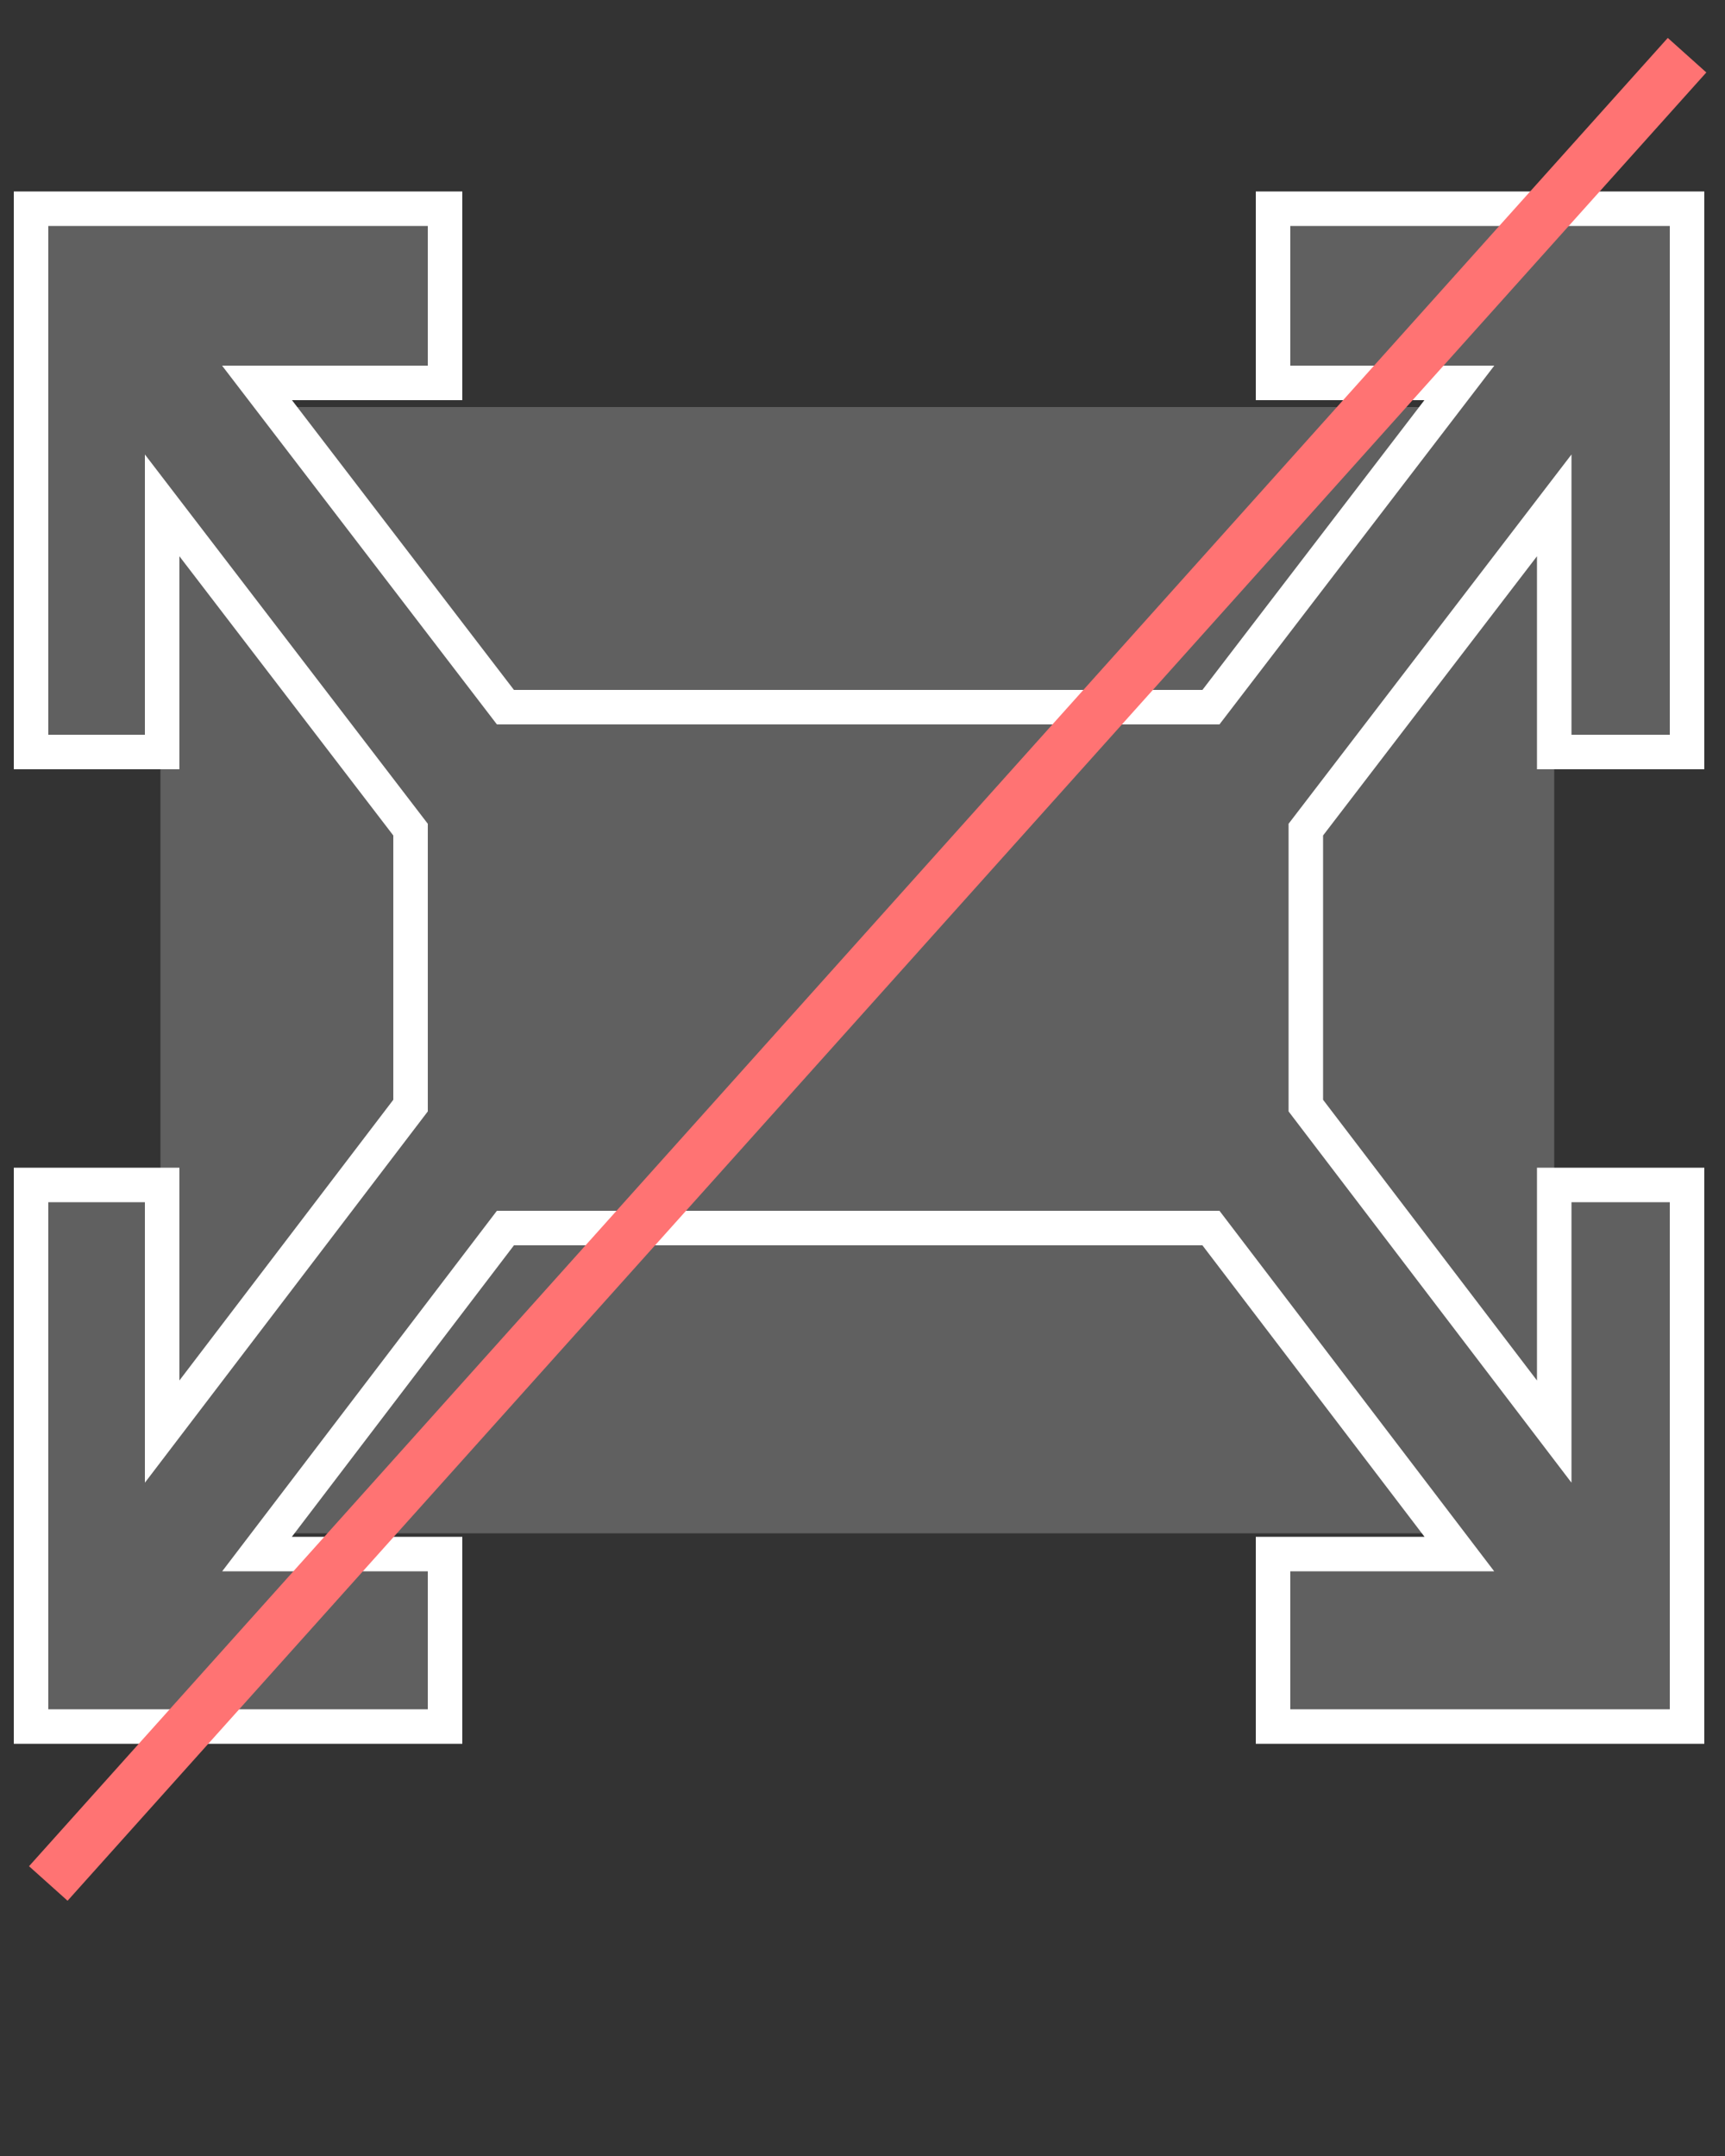 <?xml version="1.0" encoding="utf-8"?>
<!-- Generator: Adobe Illustrator 21.0.0, SVG Export Plug-In . SVG Version: 6.00 Build 0)  -->
<svg version="1.1" id="Layer_1" xmlns="http://www.w3.org/2000/svg" xmlns:xlink="http://www.w3.org/1999/xlink" x="0px" y="0px"
	 viewBox="0 0 100 125" style="enable-background:new 0 0 100 125;" xml:space="preserve">
<rect x="0" y="0" width="100" height="125" fill="#333333" stroke="none"/>
<style type="text/css">
	.st0{fill:#606060;}
	.st1{fill:#606060;stroke:#FFFFFF;stroke-width:2;stroke-miterlimit:10;}
	.st2{fill:none;stroke:#FF7373;stroke-width:3;stroke-miterlimit:10;}
</style>
<rect x="9.3" y="23.6" class="st0" width="80.8" height="65.3"/>
<polygon class="st1" points="97.8,43.6 97.8,12.1 73.8,12.1 73.8,22.2 84.6,22.2 70.2,41 29.3,41 14.9,22.2 25.8,22.2 25.8,12.1 
	1.8,12.1 1.8,43.6 9.4,43.6 9.4,29.3 23.8,48.1 23.8,64.1 9.4,83 9.4,68.7 1.8,68.7 1.8,100.1 25.8,100.1 25.8,90.1 14.9,90.1 
	29.3,71.2 70.2,71.2 84.6,90.1 73.8,90.1 73.8,100.1 97.8,100.1 97.8,68.7 90.1,68.7 90.1,83 75.7,64.1 75.7,48.1 90.1,29.3 
	90.1,43.6 "/>
<line class="st2" x1="97.8" y1="3.2" x2="2.8" y2="109.2"/>
</svg>
